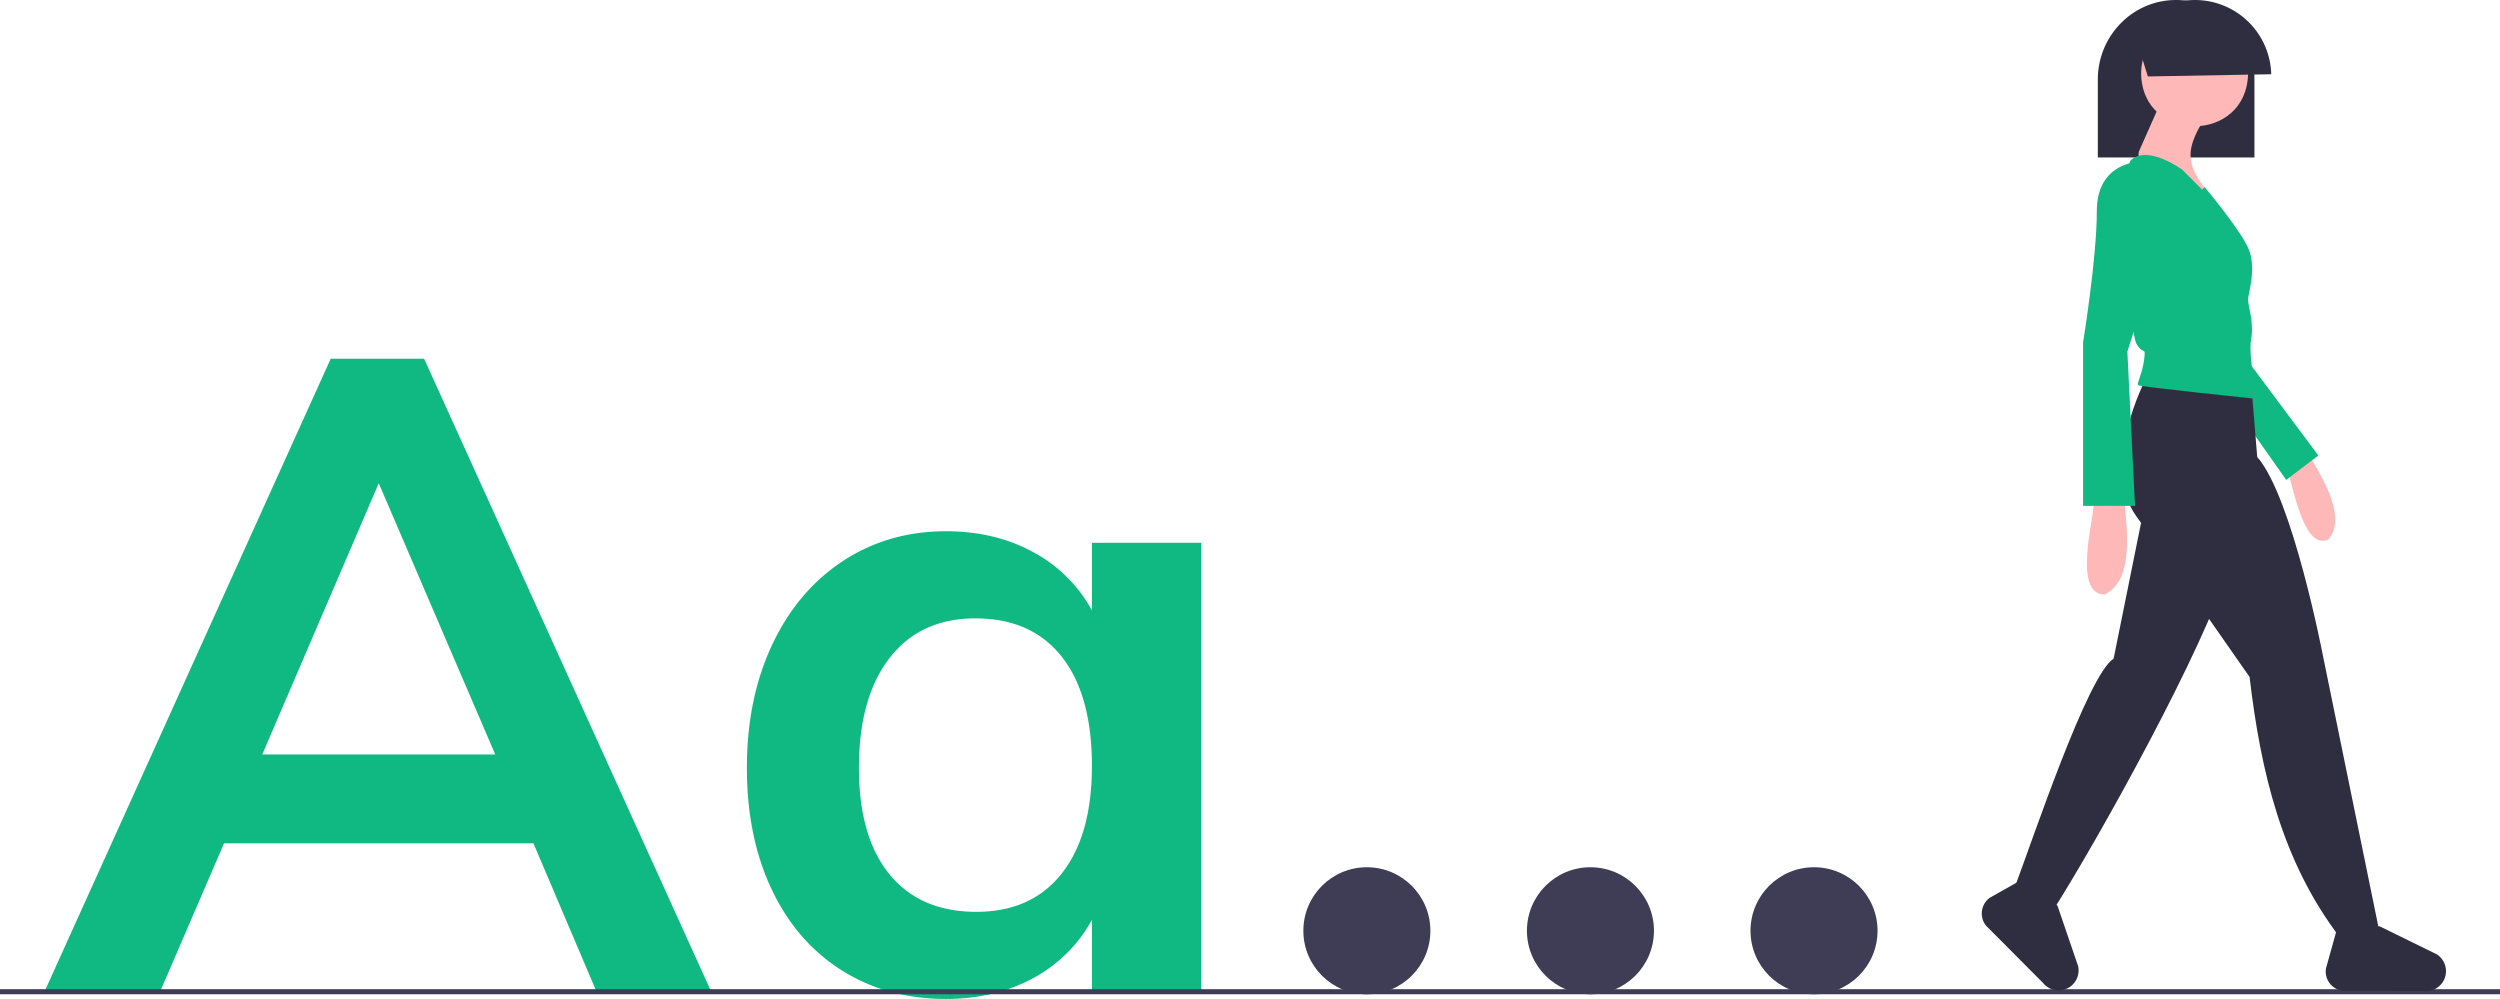 <svg data-name="Layer 1" xmlns="http://www.w3.org/2000/svg" width="984" height="393.195"><path d="M825.705 61.97h61.642V31.32c0-.274-.004-.543-.01-.828A30.876 30.876 0 00856.529 0a30.375 30.375 0 00-21.789 9.17 30.944 30.944 0 00-3.03 3.578 31.39 31.39 0 00-6.004 18.573z" fill="#2f2e41"/><circle cx="538" cy="366.344" r="25" fill="#3f3d56"/><circle cx="626" cy="366.344" r="25" fill="#3f3d56"/><circle cx="714" cy="366.344" r="25" fill="#3f3d56"/><path d="M209.974 331.945h-121.8l-25.2 58.45h-45.5l112.7-249.2h36.75l113.05 249.2h-45.15zm-15.05-35l-45.85-106.75-45.85 106.75zM472.824 213.645v176.75h-43.05v-28.35a56.802 56.802 0 01-23.1 22.926q-15.052 8.219-34.299 8.224-23.1 0-40.95-11.199-17.85-11.197-27.65-31.85-9.803-20.648-9.8-47.95 0-27.3 9.974-48.475 9.976-21.173 27.825-32.9 17.851-11.722 40.601-11.725 19.244 0 34.3 8.224a56.831 56.831 0 0123.1 22.926v-26.6zm-54.949 130.2q11.895-15.043 11.9-42.349 0-27.999-11.9-43.05-11.903-15.045-33.95-15.05-21.706 0-33.776 15.575-12.074 15.577-12.075 43.224 0 27.3 12.075 42 12.075 14.701 34.125 14.7 21.698 0 33.601-15.05z" fill="#10b981"/><path fill="#3f3d56" d="M0 389.344h984v2H0z"/><path d="M899.615 183.676c2.386 2.513 6.022 33.414 16.785 28.718 8.694-9.818-5.92-29.32-7.408-33.461z" fill="#ffb8b8"/><path fill="#10b981" d="M886.038 143.797l26.457 35.477-12.627 9.621-18.641-26.458 4.811-18.64z"/><path d="M844.548 149.209s-18.039 34.274-3.608 54.117 44.497 63.136 44.497 63.136C889.8 303.614 898.114 339.013 921 369l15.148-4.153L914.3 258.044s-12.026-62.535-25.856-78.169L886 150z" fill="#2f2e41"/><path d="M843.947 199.718l-12.026 59.529C821.663 265.688 800.338 329.785 792 352l16.268 6.05c17.935-28.327 59.262-102.697 68.75-134.28z" fill="#2f2e41"/><path d="M884.835 28.949c-.472 27.664-41.622 27.66-42.09-.001.472-27.663 41.622-27.66 42.09 0z" fill="#ffb8b8"/><path d="M869.803 43.38c-10.629 15.937-10.344 21.458 2.405 36.078l-19.242-13.83s-13.83 0-10.823-6.614 9.02-20.444 9.02-20.444z" fill="#ffb8b8"/><path d="M858.98 66.83s-13.83-10.221-20.445-3.607c-6.574 12.59.04 67.75 2.403 72.156 3.009 4.81 3.61.601 3.009 6.013s-3.007 9.62-2.405 10.222 46.901 5.412 46.901 5.412-3.608-16.837-2.405-23.451-1.203-13.229-1.203-15.634 3.608-12.627 0-20.444-17.124-23.895-17.124-23.895l-.915 1.046z" fill="#10b981"/><path d="M824.104 196.11c1.328 3.742-9.247 37.79 4.208 37.883 13.673-6.233 7.45-33.456 7.818-38.484z" fill="#ffb8b8"/><path d="M840.94 63.824s-15.633.602-15.633 19.242-5.412 51.712-5.412 51.712v64.339h20.444l-3.006-60.732L849.96 98.7s16.235-25.255-9.02-34.876z" fill="#10b981"/><path d="M962.664 383.358a7.868 7.868 0 00-3.521-7.717l-22.583-11.083-17.027 2.15-4.021 14.415a7.672 7.672 0 006.711 8.877l31.771.07a7.868 7.868 0 008.67-6.712zM814.994 388.245a7.868 7.868 0 002.967-7.946l-8.132-23.806-13.56-10.52-13.036 7.35a7.672 7.672 0 00-1.531 11.023l22.416 22.515a7.868 7.868 0 0010.876 1.384zM839.787 12.22l5.616 17.868 48.556-.863a30.016 30.016 0 00-54.172-17.005z" fill="#2f2e41"/></svg>